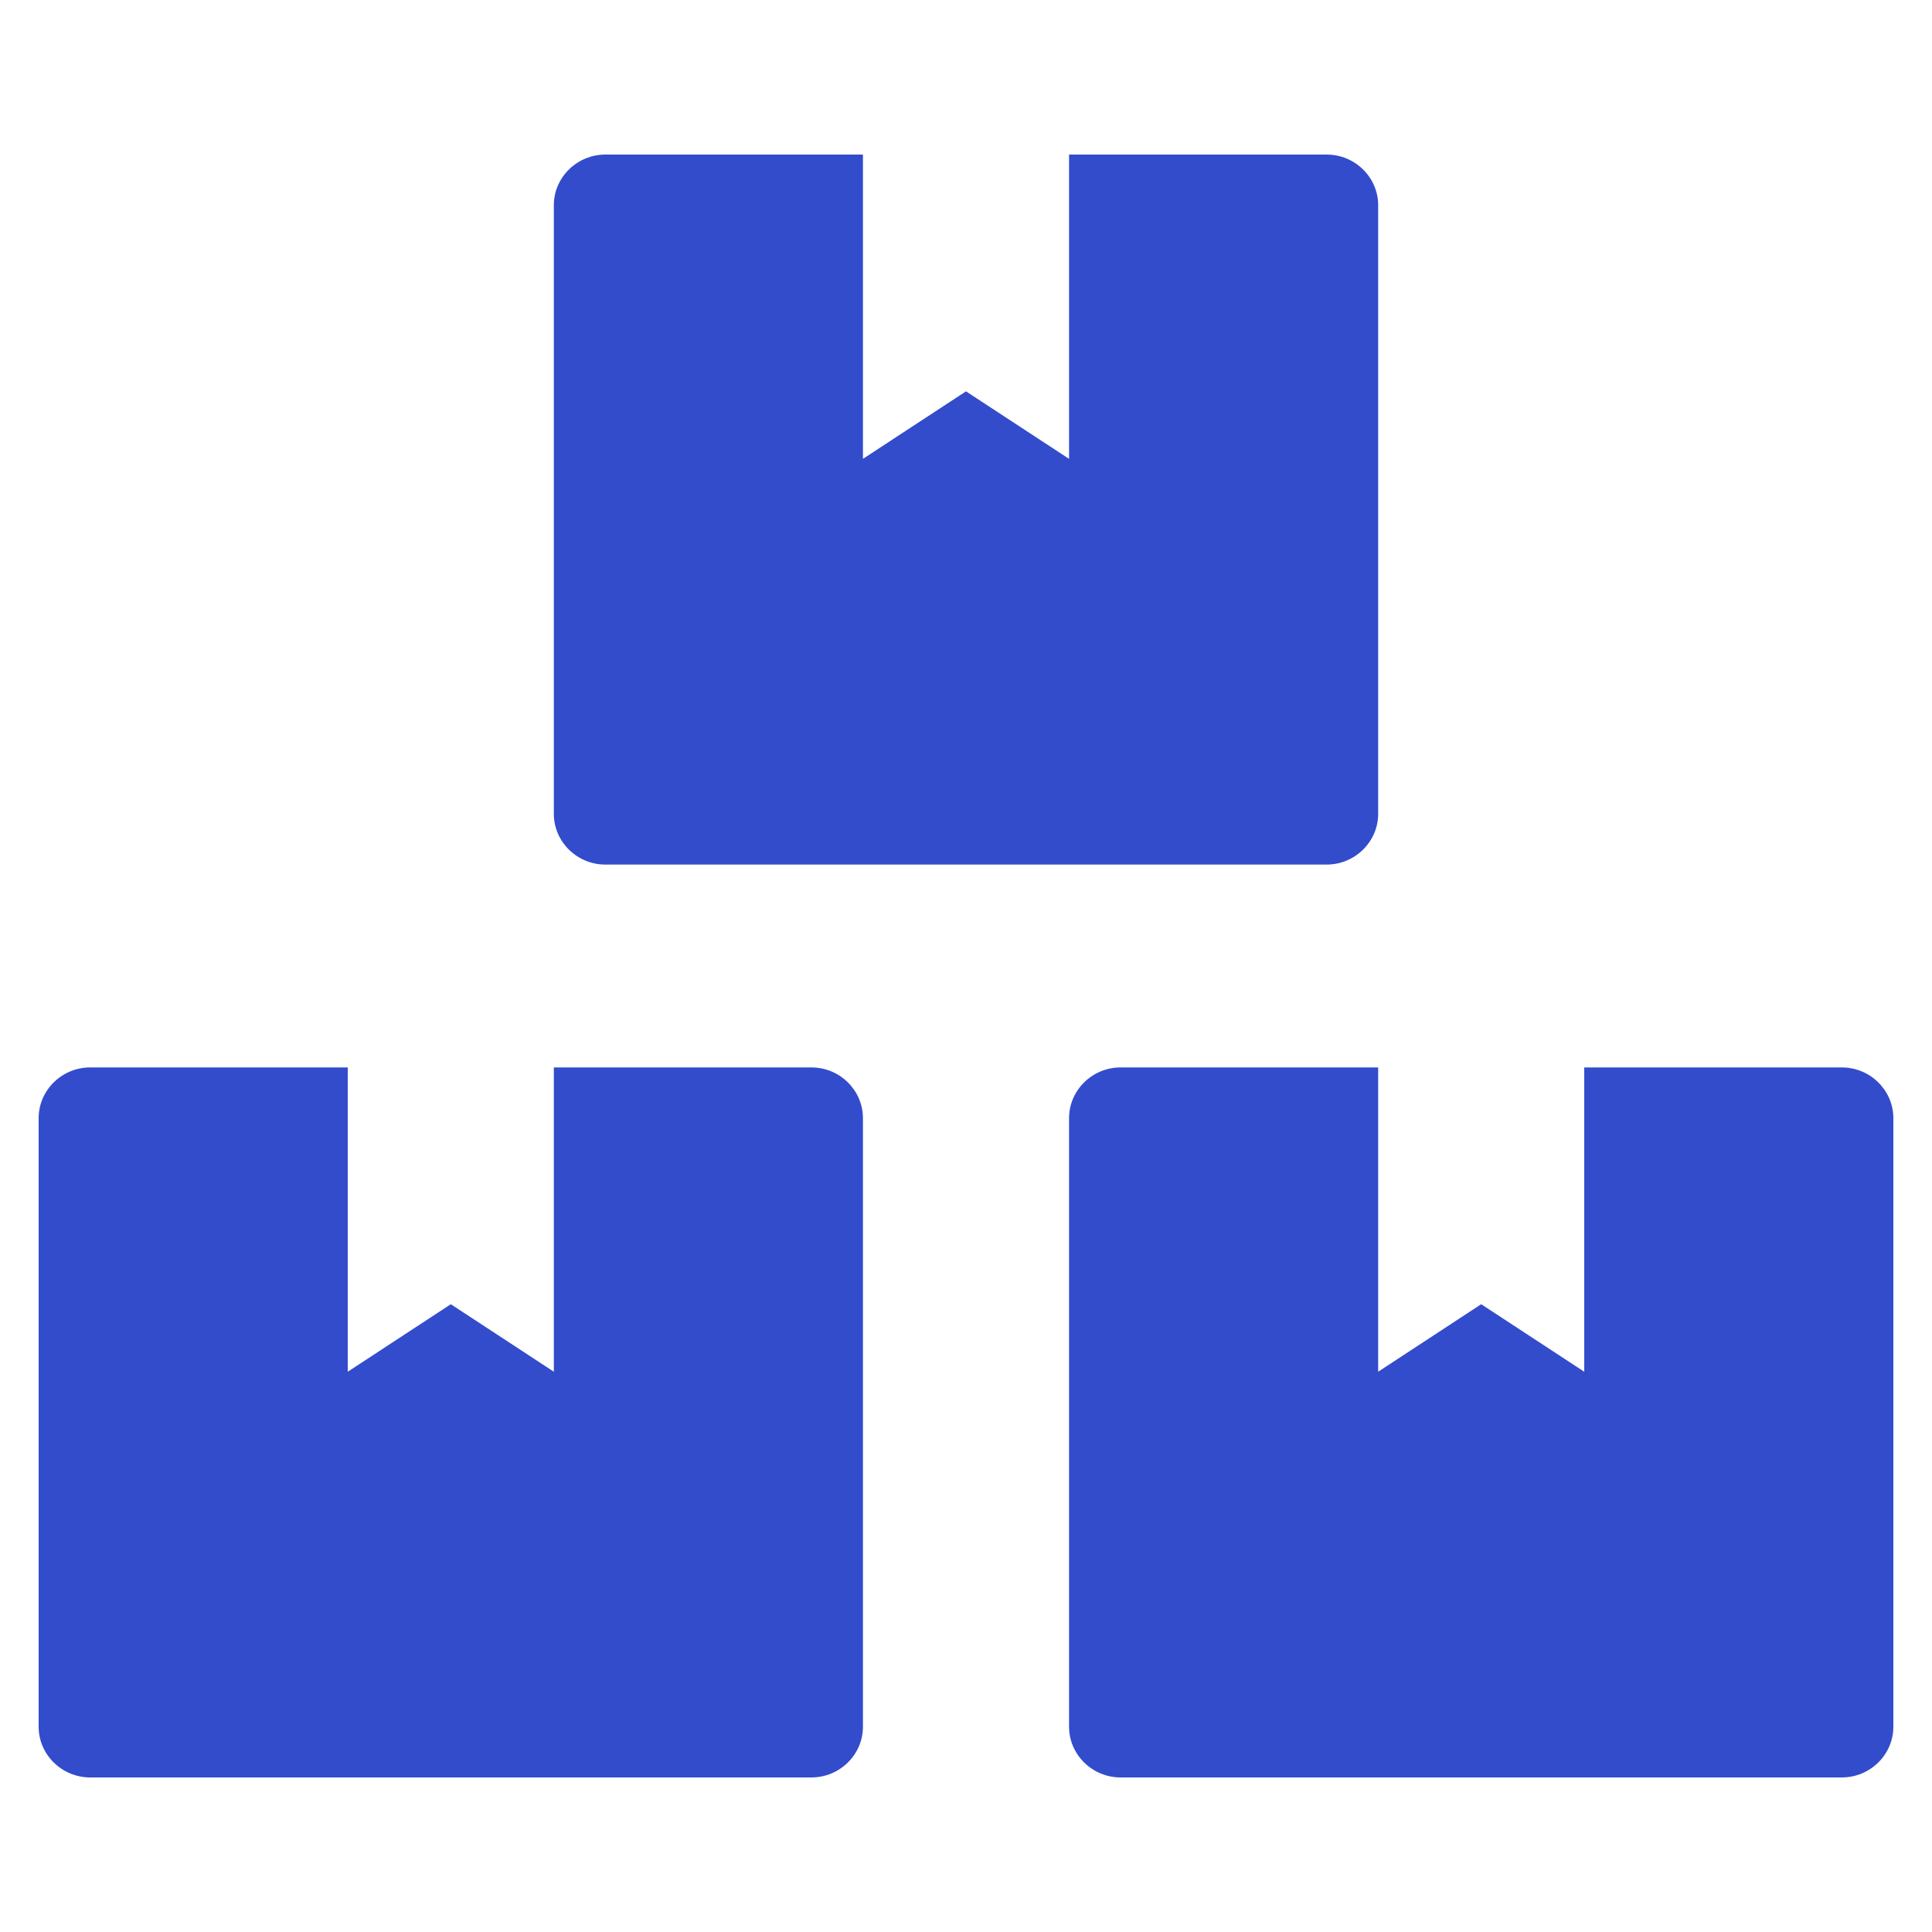 <svg width="50" height="50" viewBox="0 0 50 50" fill="none" xmlns="http://www.w3.org/2000/svg">
<path d="M47.667 27.625H41V35.5L38.333 33.753L35.667 35.5V27.625H29C28.267 27.625 27.667 28.216 27.667 28.938V44.688C27.667 45.409 28.267 46 29 46H47.667C48.4 46 49 45.409 49 44.688V28.938C49 28.216 48.4 27.625 47.667 27.625ZM15.667 22.375H34.333C35.067 22.375 35.667 21.784 35.667 21.062V5.312C35.667 4.591 35.067 4 34.333 4H27.667V11.875L25 10.128L22.333 11.875V4H15.667C14.933 4 14.333 4.591 14.333 5.312V21.062C14.333 21.784 14.933 22.375 15.667 22.375ZM21 27.625H14.333V35.5L11.667 33.753L9 35.5V27.625H2.333C1.6 27.625 1 28.216 1 28.938V44.688C1 45.409 1.6 46 2.333 46H21C21.733 46 22.333 45.409 22.333 44.688V28.938C22.333 28.216 21.733 27.625 21 27.625Z" fill="#334CCC"/>
</svg>
